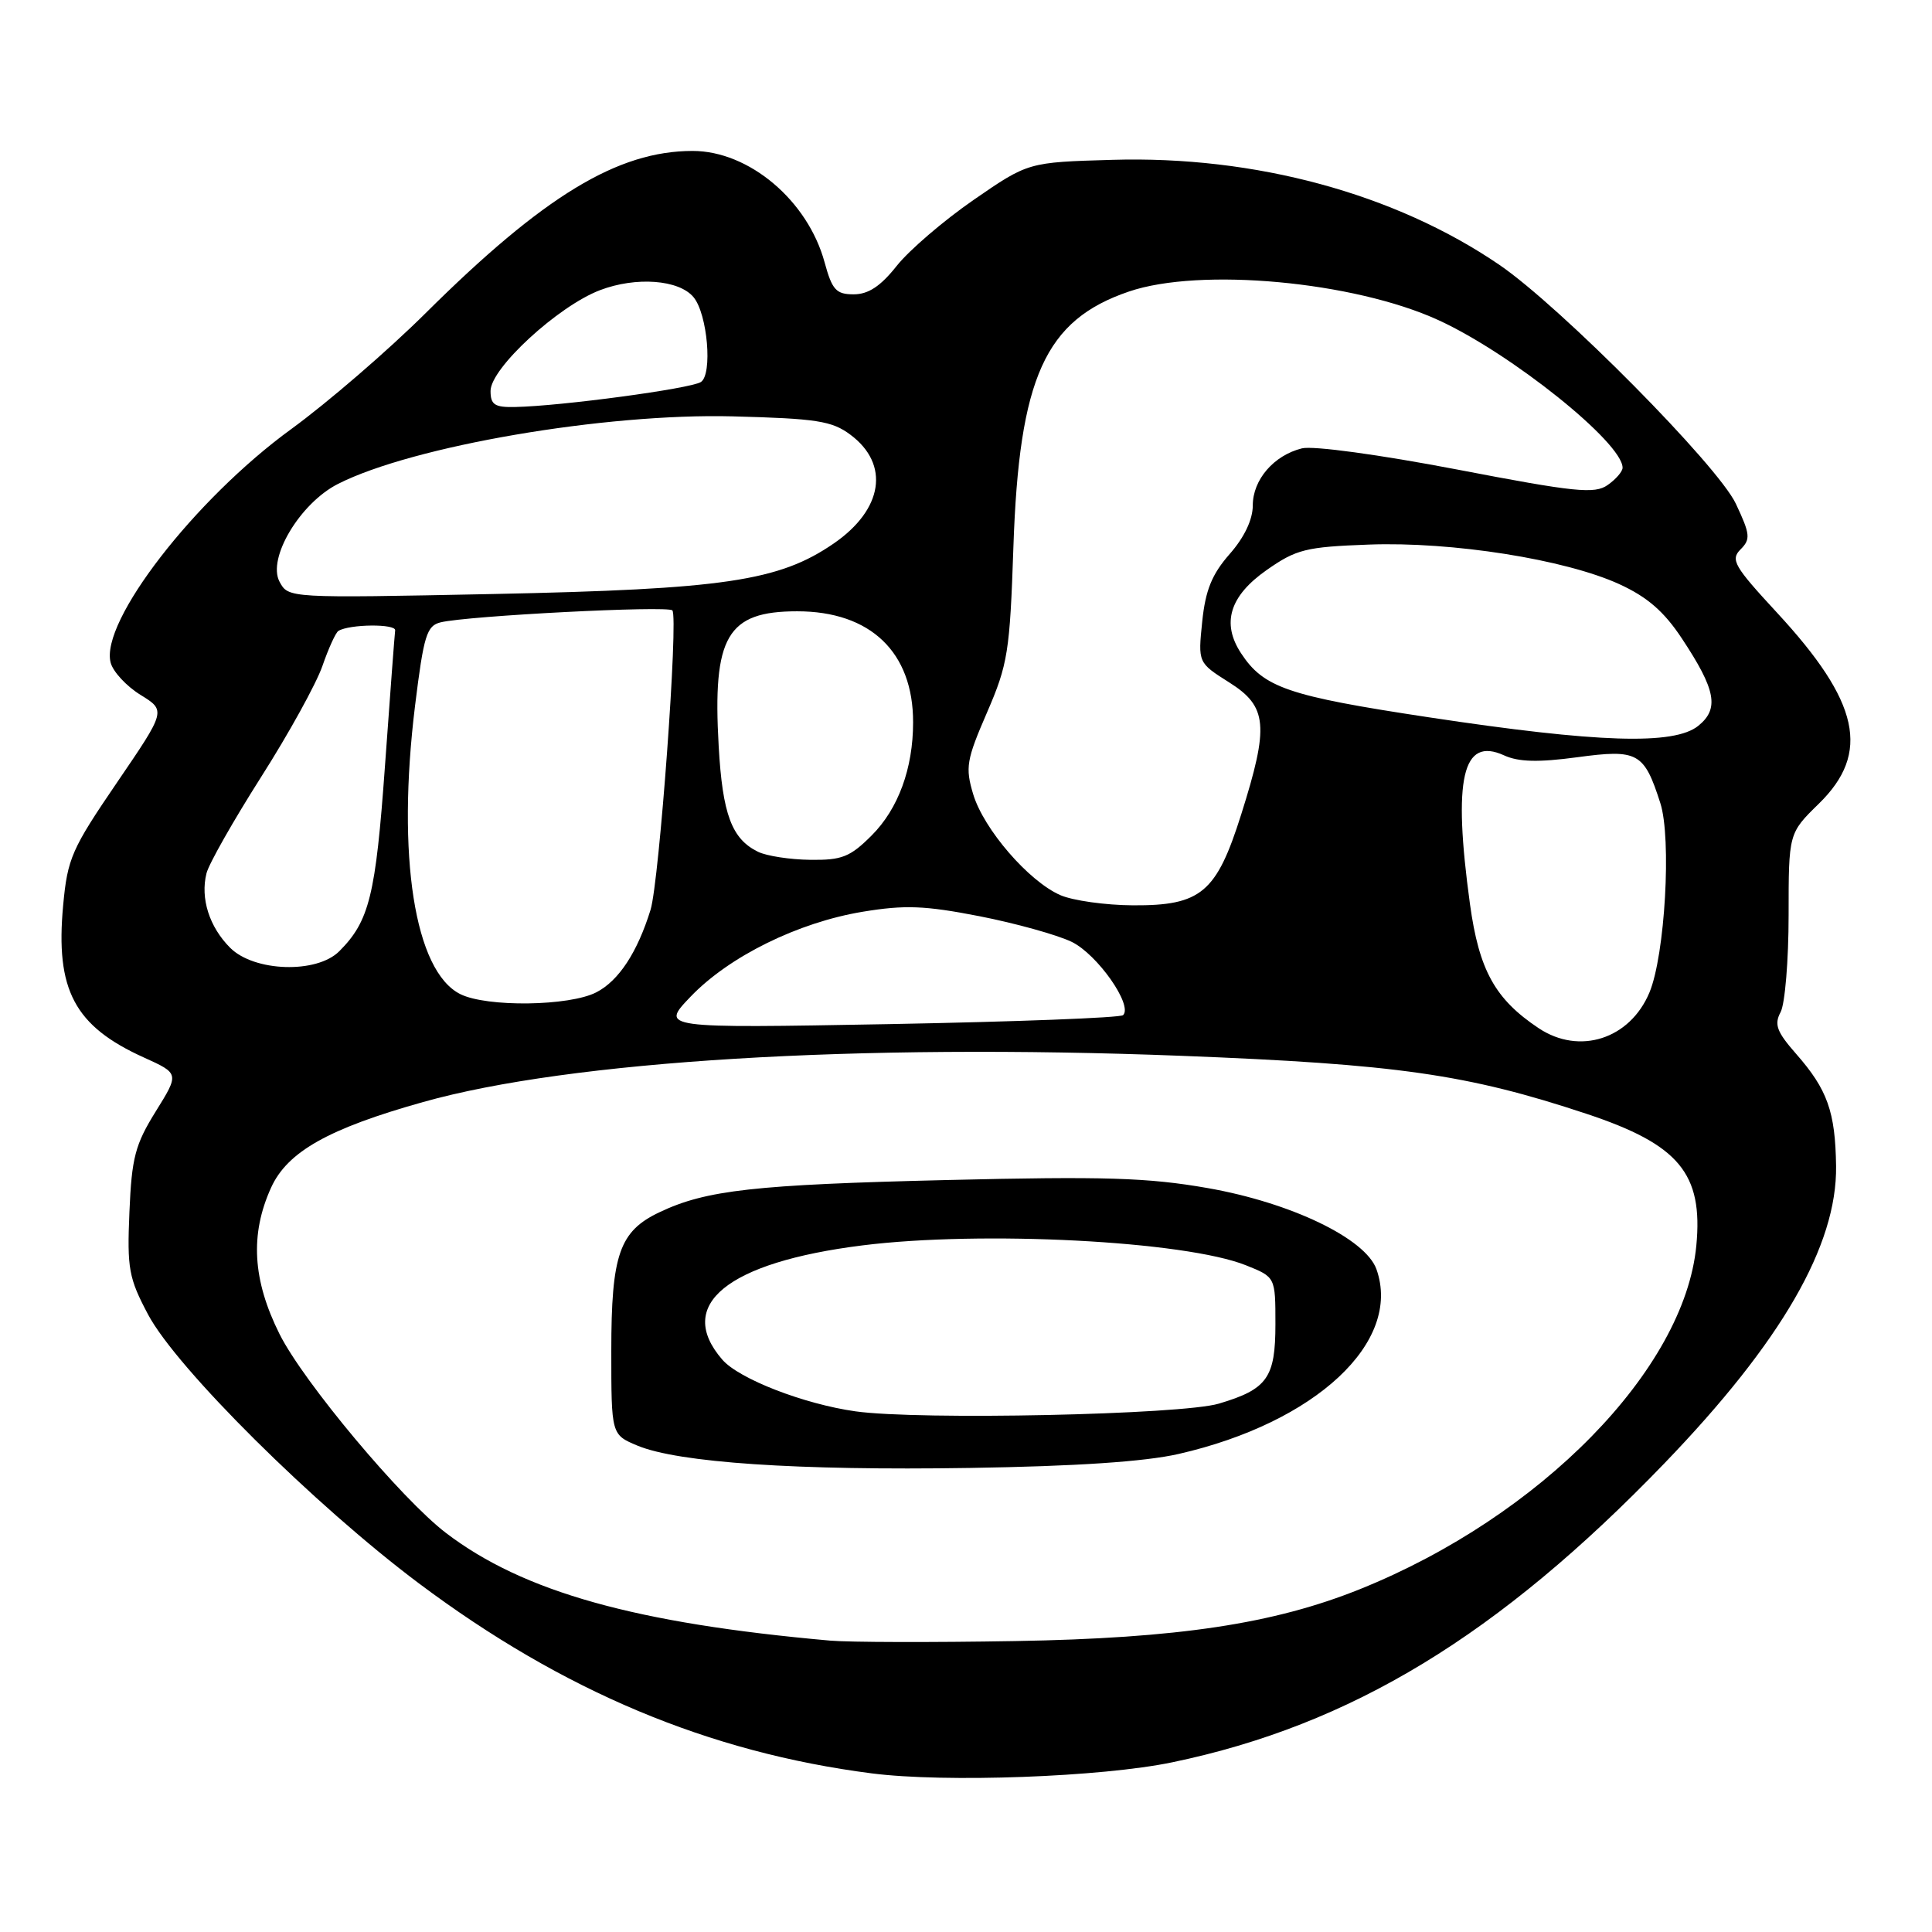 <?xml version="1.0" encoding="UTF-8" standalone="no"?>
<!DOCTYPE svg PUBLIC "-//W3C//DTD SVG 1.1//EN" "http://www.w3.org/Graphics/SVG/1.1/DTD/svg11.dtd" >
<svg xmlns="http://www.w3.org/2000/svg" xmlns:xlink="http://www.w3.org/1999/xlink" version="1.1" viewBox="0 0 256 256">
 <g >
 <path fill="currentColor"
d=" M 155.35 233.51 C 179.03 228.58 198.56 216.71 220.55 193.89 C 236.06 177.79 243.43 165.02 243.29 154.51 C 243.19 147.30 242.14 144.37 238.01 139.66 C 235.43 136.72 235.06 135.75 235.94 134.11 C 236.52 133.02 237.00 127.24 237.00 121.27 C 237.00 110.41 237.00 110.41 241.00 106.50 C 247.90 99.76 246.42 93.02 235.44 81.16 C 229.78 75.04 229.27 74.16 230.63 72.80 C 231.98 71.45 231.92 70.80 230.01 66.75 C 227.64 61.70 206.76 40.61 198.67 35.09 C 184.84 25.65 166.29 20.62 147.37 21.18 C 136.24 21.50 136.24 21.50 129.02 26.48 C 125.05 29.22 120.46 33.16 118.82 35.23 C 116.68 37.93 115.06 39.00 113.12 39.00 C 110.79 39.00 110.26 38.42 109.26 34.75 C 107.03 26.57 99.25 20.00 91.78 20.00 C 81.85 20.00 72.05 25.95 56.41 41.48 C 51.42 46.44 43.40 53.35 38.61 56.84 C 25.79 66.16 13.24 82.39 14.66 87.80 C 14.97 89.00 16.75 90.92 18.61 92.07 C 22.00 94.16 22.00 94.16 15.50 103.69 C 9.51 112.47 8.94 113.74 8.37 119.95 C 7.32 131.18 9.87 135.97 19.08 140.13 C 23.76 142.25 23.76 142.25 20.63 147.28 C 17.91 151.66 17.45 153.40 17.15 160.59 C 16.83 168.11 17.06 169.35 19.62 174.18 C 23.41 181.31 41.64 199.41 55.50 209.80 C 74.56 224.08 93.93 232.21 115.50 234.98 C 125.23 236.23 145.96 235.47 155.35 233.51 Z  M 110.00 217.39 C 84.22 215.10 69.35 210.94 59.10 203.13 C 53.20 198.63 40.21 183.11 37.04 176.77 C 33.46 169.60 33.11 163.56 35.92 157.37 C 38.08 152.61 43.53 149.54 56.08 146.02 C 75.53 140.55 113.50 138.24 156.50 139.90 C 185.10 141.01 194.41 142.34 210.20 147.58 C 222.48 151.65 225.69 155.50 224.77 165.07 C 223.19 181.47 204.15 200.92 180.23 210.56 C 168.78 215.17 156.09 217.08 134.50 217.45 C 123.50 217.64 112.47 217.61 110.00 217.39 Z  M 156.16 192.66 C 174.34 188.51 185.80 177.82 182.39 168.19 C 180.94 164.11 171.07 159.36 159.99 157.42 C 152.10 156.04 146.29 155.86 125.50 156.36 C 99.99 156.97 93.56 157.69 87.40 160.62 C 82.07 163.14 81.00 166.23 81.00 179.00 C 81.00 190.10 81.00 190.10 84.46 191.55 C 89.88 193.81 105.62 194.87 128.50 194.51 C 142.59 194.29 151.69 193.68 156.16 192.66 Z  M 203.88 136.24 C 198.10 132.39 195.99 128.57 194.78 119.81 C 192.49 103.13 193.77 97.57 199.30 100.09 C 201.22 100.97 203.84 101.03 208.98 100.34 C 217.03 99.25 217.85 99.70 220.00 106.41 C 221.51 111.10 220.62 126.58 218.56 131.51 C 215.98 137.68 209.29 139.84 203.88 136.24 Z  M 91.50 132.07 C 96.60 126.74 105.73 122.23 114.32 120.81 C 119.89 119.89 122.54 119.99 129.77 121.40 C 134.57 122.34 140.07 123.87 142.00 124.80 C 145.40 126.45 150.14 133.20 148.82 134.51 C 148.47 134.86 134.53 135.39 117.84 135.70 C 87.50 136.25 87.50 136.25 91.50 132.07 Z  M 61.00 131.73 C 54.93 128.71 52.54 113.45 55.00 93.48 C 56.15 84.17 56.54 82.91 58.40 82.46 C 62.03 81.59 88.47 80.23 89.09 80.88 C 89.92 81.74 87.36 116.80 86.20 120.56 C 84.45 126.20 81.99 129.95 79.03 131.48 C 75.47 133.33 64.52 133.48 61.00 131.73 Z  M 30.50 125.59 C 27.73 122.82 26.53 119.03 27.36 115.72 C 27.67 114.47 30.93 108.73 34.59 102.97 C 38.26 97.21 41.91 90.59 42.72 88.25 C 43.53 85.91 44.48 83.82 44.84 83.60 C 46.33 82.69 52.49 82.64 52.36 83.53 C 52.29 84.06 51.68 92.15 51.01 101.50 C 49.78 118.66 48.94 122.06 44.95 126.05 C 41.96 129.04 33.68 128.77 30.50 125.59 Z  M 140.50 118.61 C 136.31 116.78 130.34 109.87 128.95 105.23 C 127.89 101.69 128.06 100.69 130.78 94.42 C 133.55 88.02 133.81 86.37 134.28 72.50 C 135.04 50.01 138.47 42.41 149.59 38.63 C 159.02 35.41 179.40 37.29 190.58 42.41 C 200.22 46.82 215.00 58.66 215.00 61.98 C 215.00 62.48 214.11 63.51 213.02 64.27 C 211.30 65.48 208.72 65.22 193.06 62.21 C 182.81 60.25 173.97 59.04 172.51 59.41 C 168.78 60.34 166.00 63.57 166.00 66.97 C 166.00 68.85 164.88 71.21 162.93 73.42 C 160.58 76.10 159.73 78.20 159.30 82.36 C 158.74 87.81 158.74 87.81 162.87 90.42 C 167.95 93.62 168.18 96.16 164.47 107.90 C 161.19 118.30 159.15 120.01 150.12 119.96 C 146.48 119.94 142.15 119.33 140.50 118.61 Z  M 100.45 112.87 C 96.96 111.17 95.74 107.91 95.23 98.89 C 94.40 84.33 96.33 81.00 105.63 81.00 C 115.35 81.00 121.01 86.42 120.99 95.72 C 120.99 101.83 119.02 107.18 115.50 110.70 C 112.64 113.56 111.55 113.99 107.35 113.93 C 104.68 113.90 101.58 113.42 100.45 112.87 Z  M 189.29 95.04 C 170.64 92.22 167.44 91.12 164.44 86.55 C 161.83 82.57 162.94 78.97 167.83 75.54 C 171.77 72.78 173.01 72.47 181.37 72.16 C 192.42 71.75 207.38 74.12 214.56 77.40 C 218.27 79.10 220.49 81.02 222.85 84.59 C 227.36 91.40 227.84 93.90 225.04 96.17 C 221.84 98.76 211.76 98.44 189.29 95.04 Z  M 37.04 77.08 C 35.39 73.98 39.76 66.67 44.79 64.12 C 54.68 59.10 80.16 54.74 97.07 55.17 C 108.20 55.46 110.23 55.77 112.68 57.60 C 117.94 61.52 117.02 67.51 110.48 72.01 C 103.23 77.00 95.92 78.08 65.35 78.71 C 38.21 79.26 38.21 79.26 37.04 77.08 Z  M 65.00 51.80 C 65.00 48.80 73.94 40.57 79.50 38.45 C 84.27 36.63 89.97 37.05 91.90 39.38 C 93.75 41.61 94.44 49.60 92.87 50.62 C 91.50 51.50 74.36 53.81 68.25 53.93 C 65.55 53.99 65.00 53.63 65.00 51.80 Z  M 113.35 187.01 C 106.53 186.05 97.91 182.71 95.71 180.16 C 89.42 172.91 96.33 167.27 114.28 165.02 C 130.12 163.04 157.04 164.43 165.10 167.66 C 169.00 169.22 169.00 169.22 169.00 175.45 C 169.00 182.57 167.93 184.08 161.50 185.99 C 156.56 187.46 121.81 188.20 113.35 187.01 Z "/>
</g>
</svg>